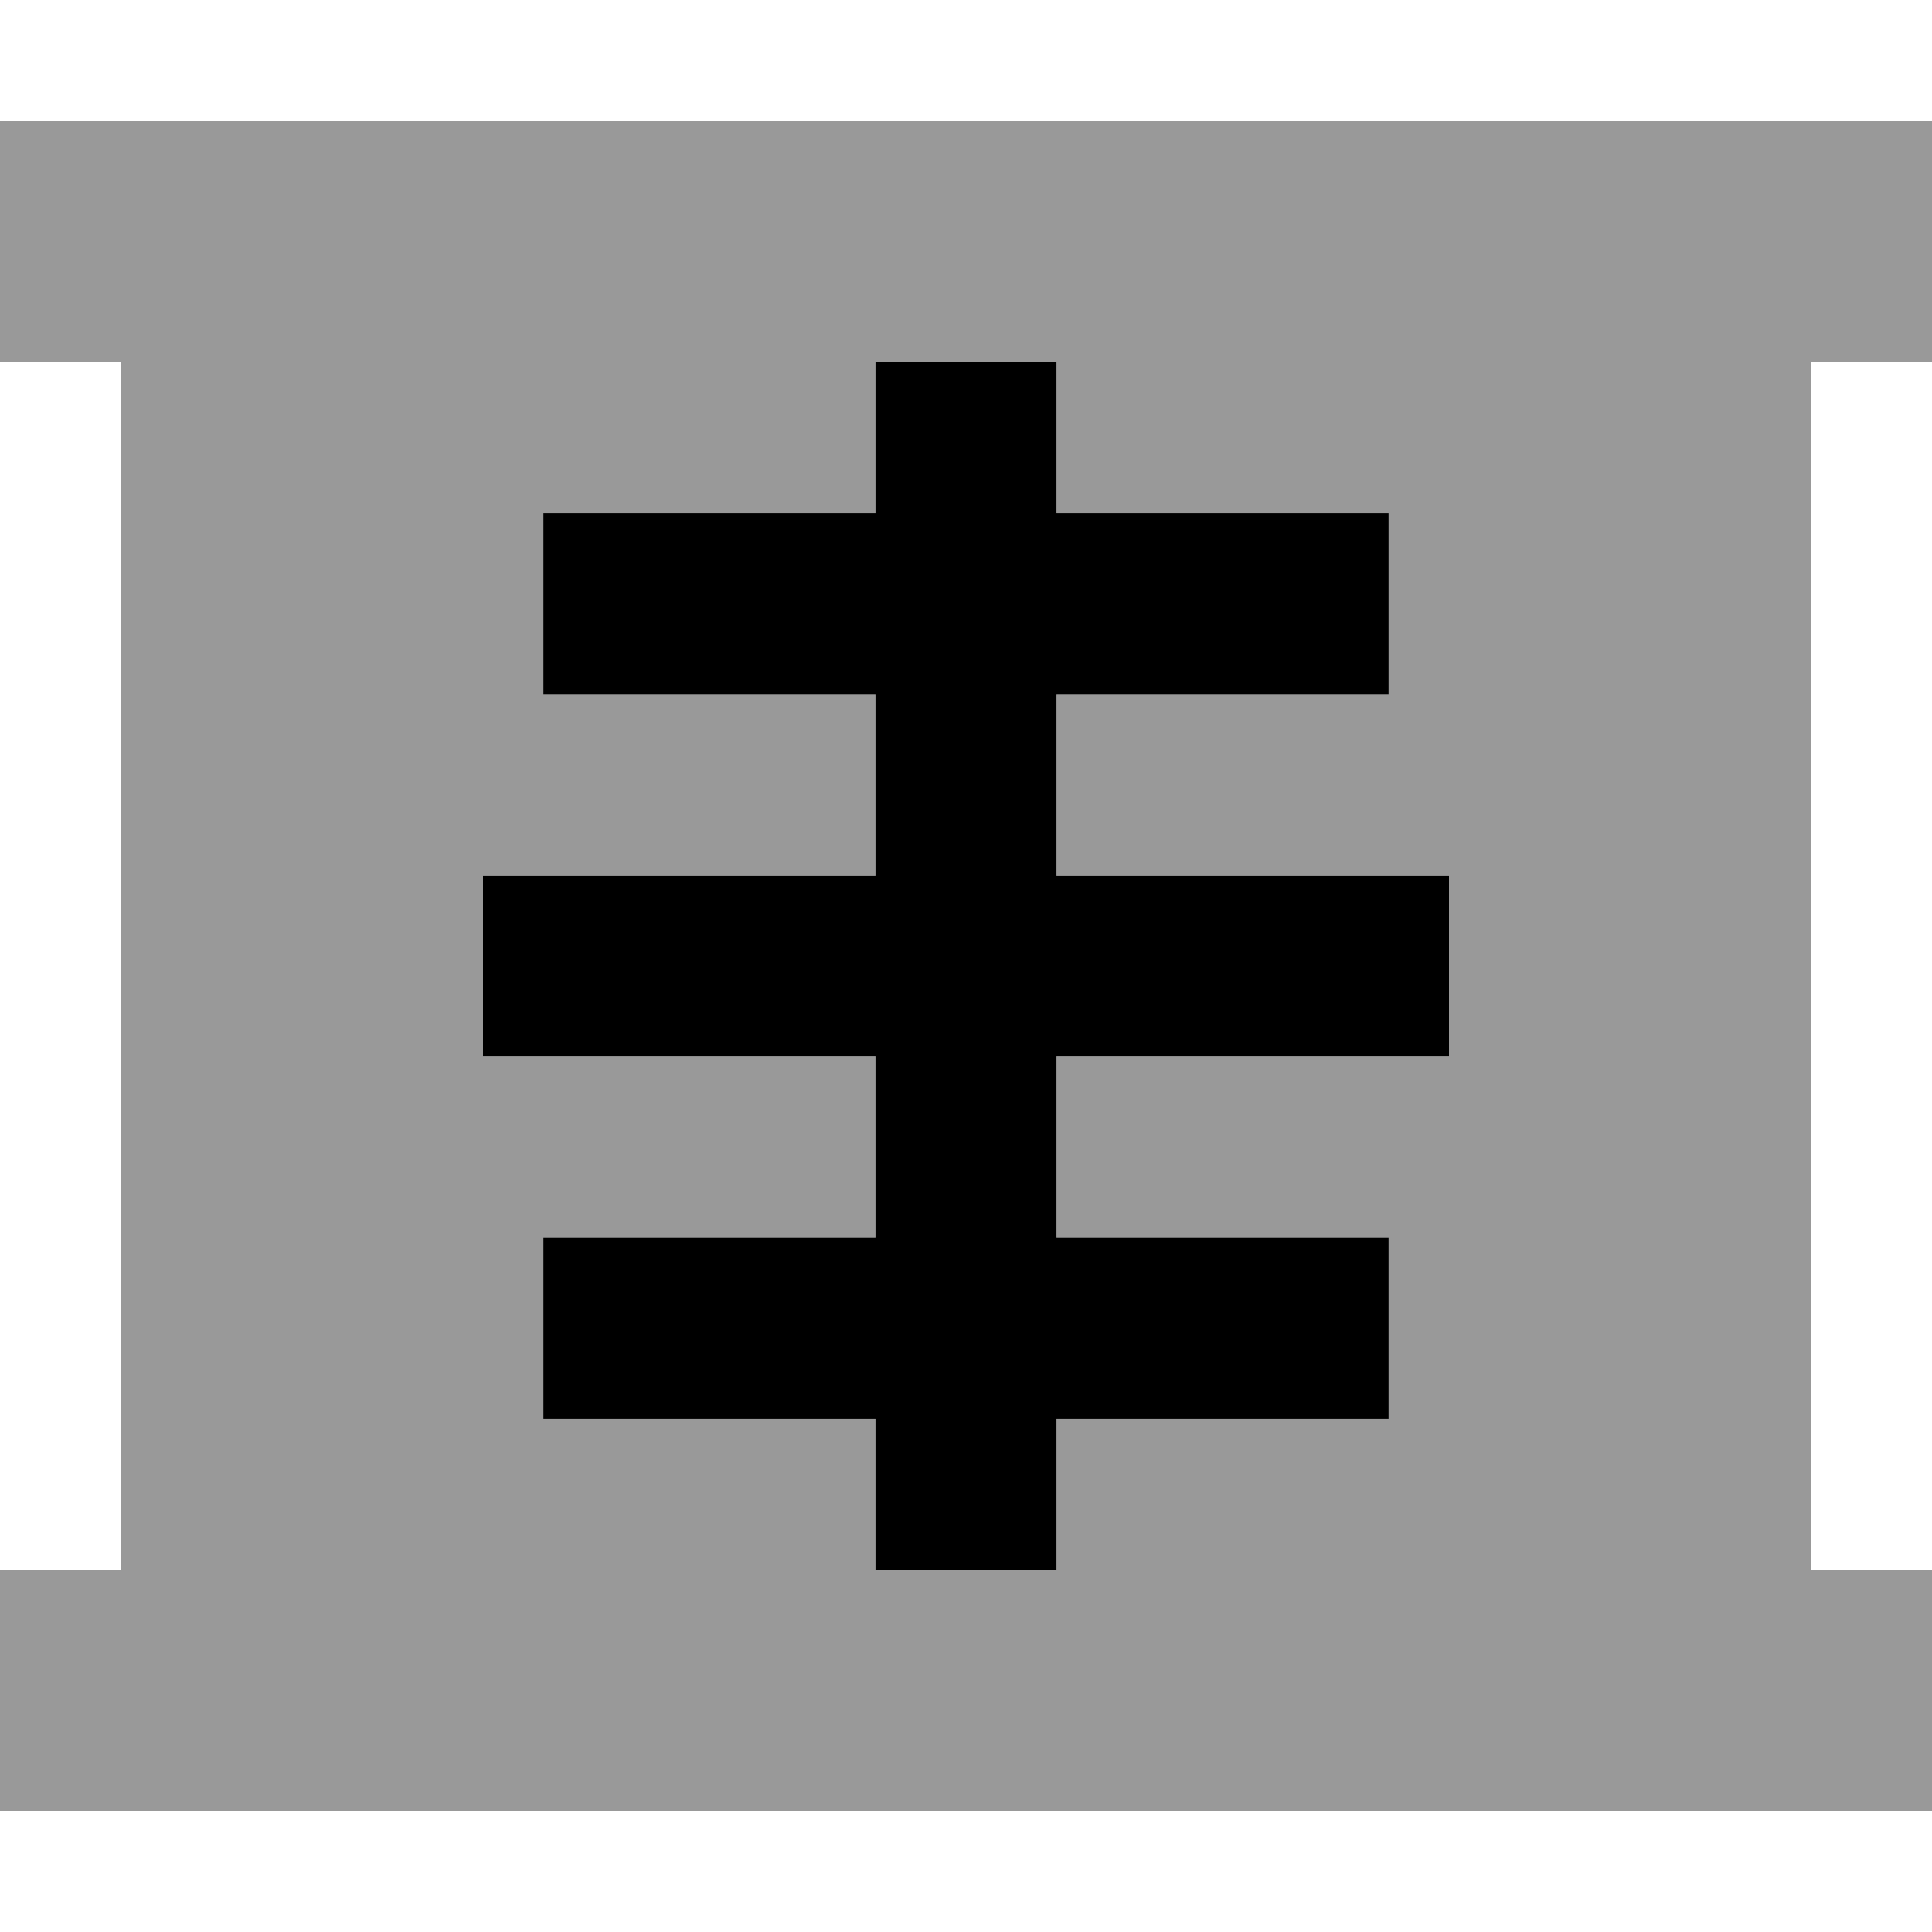 <svg fill="currentColor" xmlns="http://www.w3.org/2000/svg" viewBox="0 0 512 512"><!--! Font Awesome Pro 7.0.1 by @fontawesome - https://fontawesome.com License - https://fontawesome.com/license (Commercial License) Copyright 2025 Fonticons, Inc. --><path opacity=".4" fill="currentColor" d="M0 32l0 64 32 0 0 320-32 0 0 64 512 0 0-64-32 0 0-320 32 0 0-64-512 0zM128 232l104 0 0-48-88 0 0-48 88 0 0-40 48 0 0 40 88 0 0 48-88 0 0 48 104 0 0 48-104 0 0 48 88 0 0 48-88 0 0 40-48 0 0-40-88 0 0-48 88 0 0-48-104 0 0-48z"/><path fill="currentColor" d="M280 96l0 40 88 0 0 48-88 0 0 48 104 0 0 48-104 0 0 48 88 0 0 48-88 0 0 40-48 0 0-40-88 0 0-48 88 0 0-48-104 0 0-48 104 0 0-48-88 0 0-48 88 0 0-40 48 0z"/></svg>
